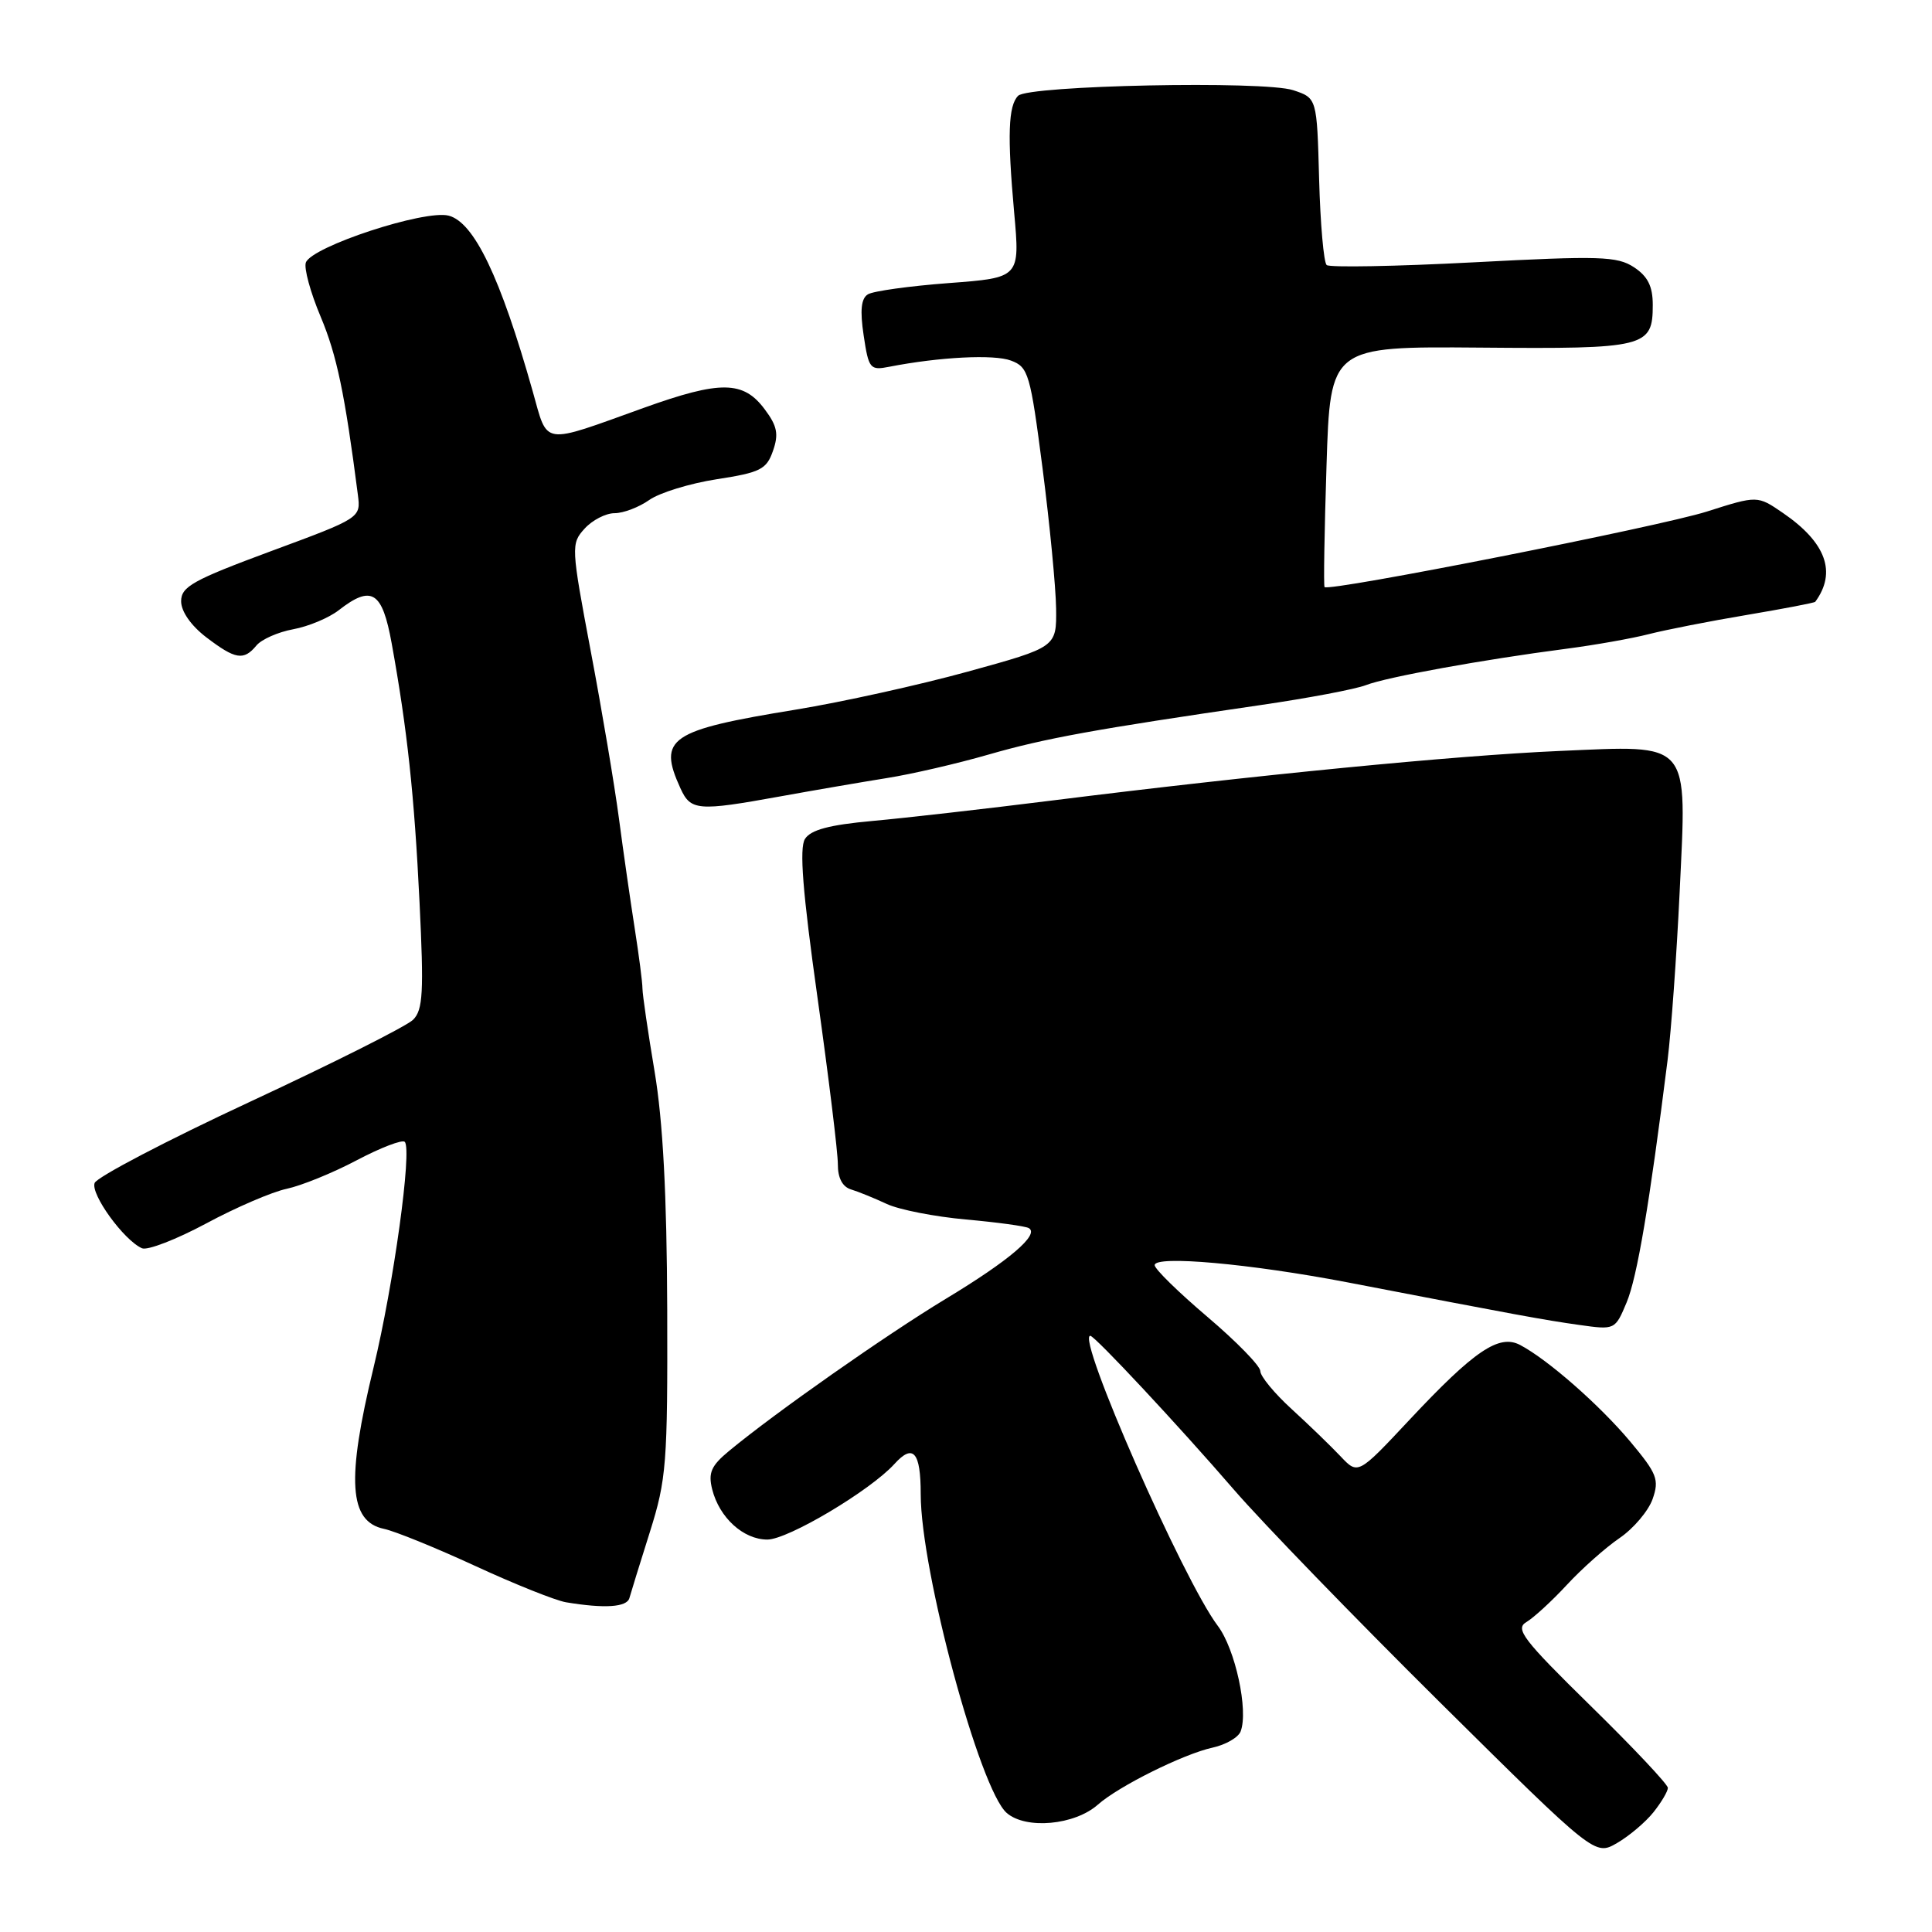 <?xml version="1.0" encoding="UTF-8" standalone="no"?>
<!DOCTYPE svg PUBLIC "-//W3C//DTD SVG 1.1//EN" "http://www.w3.org/Graphics/SVG/1.1/DTD/svg11.dtd" >
<svg xmlns="http://www.w3.org/2000/svg" xmlns:xlink="http://www.w3.org/1999/xlink" version="1.1" viewBox="0 0 256 256">
 <g >
 <path fill="currentColor"
d=" M 219.10 240.12 C 220.15 238.80 221.00 237.36 221.00 236.90 C 221.00 236.44 216.39 231.54 210.75 226.02 C 201.80 217.24 200.72 215.83 202.26 214.93 C 203.23 214.35 205.64 212.14 207.62 210.00 C 209.61 207.85 212.74 205.07 214.60 203.80 C 216.45 202.54 218.42 200.21 218.98 198.63 C 219.88 196.05 219.57 195.27 216.02 191.02 C 211.95 186.17 205.12 180.17 201.43 178.22 C 198.63 176.74 195.36 178.95 186.72 188.18 C 179.94 195.42 179.94 195.42 177.62 192.96 C 176.34 191.61 173.43 188.79 171.15 186.71 C 168.87 184.63 167.00 182.36 167.00 181.68 C 167.00 181.00 163.85 177.77 160.00 174.50 C 156.15 171.23 153.00 168.15 153.00 167.64 C 153.00 166.31 165.68 167.45 178.56 169.92 C 200.87 174.22 204.61 174.91 209.25 175.56 C 214.00 176.23 214.01 176.22 215.54 172.57 C 216.93 169.24 218.56 159.60 220.96 140.50 C 221.44 136.65 222.16 126.63 222.56 118.23 C 223.52 97.92 224.22 98.75 206.57 99.51 C 192.84 100.11 166.41 102.69 139.50 106.06 C 130.70 107.16 119.95 108.39 115.61 108.78 C 109.87 109.30 107.42 109.96 106.66 111.17 C 105.90 112.38 106.35 118.15 108.32 132.17 C 109.81 142.80 111.03 152.75 111.02 154.28 C 111.01 156.07 111.62 157.25 112.75 157.60 C 113.71 157.89 115.85 158.76 117.50 159.53 C 119.15 160.30 123.88 161.22 128.00 161.59 C 132.12 161.96 135.87 162.47 136.32 162.73 C 137.78 163.57 133.73 167.03 125.29 172.12 C 117.38 176.91 102.77 187.15 96.60 192.26 C 94.23 194.22 93.82 195.15 94.37 197.35 C 95.32 201.10 98.50 204.00 101.68 204.00 C 104.41 204.00 115.33 197.50 118.52 193.98 C 121.00 191.24 122.00 192.38 122.00 197.99 C 122.00 208.15 129.83 237.15 133.40 240.23 C 135.96 242.44 142.41 241.85 145.49 239.11 C 148.25 236.67 156.82 232.41 160.67 231.57 C 162.41 231.19 164.09 230.22 164.39 229.42 C 165.45 226.66 163.68 218.50 161.36 215.43 C 156.80 209.40 142.56 177.00 144.47 177.00 C 145.06 177.00 156.18 188.91 163.51 197.40 C 167.26 201.74 179.56 214.43 190.83 225.60 C 211.34 245.91 211.34 245.91 214.27 244.21 C 215.89 243.27 218.06 241.43 219.10 240.12 Z  M 83.40 211.75 C 83.59 211.06 84.81 207.12 86.11 203.00 C 88.31 196.02 88.47 193.96 88.41 173.50 C 88.36 158.27 87.84 148.58 86.74 142.00 C 85.86 136.78 85.14 131.82 85.13 131.00 C 85.13 130.18 84.66 126.58 84.10 123.00 C 83.54 119.42 82.60 112.90 82.02 108.50 C 81.44 104.10 79.76 94.11 78.28 86.30 C 75.67 72.45 75.65 72.04 77.46 70.05 C 78.48 68.92 80.27 68.00 81.43 68.00 C 82.60 68.00 84.67 67.21 86.03 66.25 C 87.39 65.29 91.42 64.05 94.98 63.50 C 100.75 62.61 101.57 62.20 102.42 59.75 C 103.20 57.54 102.99 56.45 101.34 54.25 C 98.51 50.43 95.48 50.39 85.31 54.04 C 71.59 58.97 72.64 59.12 70.58 51.83 C 66.31 36.71 62.81 29.42 59.43 28.57 C 56.23 27.77 41.34 32.66 40.53 34.78 C 40.25 35.51 41.13 38.75 42.49 41.97 C 44.63 47.07 45.69 52.14 47.42 65.56 C 47.81 68.63 47.81 68.63 35.91 73.03 C 25.58 76.86 24.00 77.73 24.00 79.67 C 24.00 81.02 25.31 82.90 27.34 84.45 C 31.20 87.39 32.29 87.57 33.98 85.53 C 34.65 84.72 36.84 83.75 38.85 83.38 C 40.86 83.01 43.57 81.88 44.88 80.86 C 49.25 77.46 50.65 78.34 51.90 85.25 C 53.96 96.62 54.90 105.34 55.59 119.54 C 56.17 131.48 56.05 133.81 54.74 135.12 C 53.89 135.97 44.17 140.85 33.15 145.98 C 22.12 151.11 12.85 155.96 12.54 156.75 C 11.98 158.23 16.41 164.34 18.81 165.40 C 19.53 165.72 23.35 164.24 27.31 162.12 C 31.26 159.99 36.08 157.92 38.00 157.52 C 39.92 157.11 44.10 155.42 47.27 153.74 C 50.44 152.07 53.31 150.97 53.63 151.30 C 54.63 152.30 52.15 170.25 49.50 181.20 C 45.88 196.12 46.24 201.60 50.87 202.58 C 52.32 202.88 57.77 205.10 63.00 207.51 C 68.22 209.92 73.62 212.08 75.00 212.31 C 80.10 213.16 83.07 212.97 83.40 211.75 Z  M 103.37 105.53 C 107.84 104.72 114.20 103.63 117.50 103.10 C 120.80 102.58 126.88 101.17 131.00 99.98 C 138.46 97.83 145.07 96.63 167.00 93.43 C 173.32 92.51 179.62 91.32 181.00 90.78 C 183.73 89.72 196.44 87.41 207.50 85.97 C 211.35 85.47 216.30 84.59 218.50 84.02 C 220.70 83.46 226.52 82.31 231.42 81.49 C 236.33 80.66 240.43 79.88 240.53 79.74 C 243.40 75.83 241.96 71.88 236.25 67.97 C 232.87 65.65 232.87 65.65 226.18 67.78 C 219.97 69.76 176.05 78.44 175.51 77.79 C 175.37 77.63 175.49 70.39 175.77 61.70 C 176.27 45.90 176.27 45.90 196.14 46.06 C 218.09 46.25 219.00 46.02 219.00 40.40 C 219.00 37.93 218.34 36.62 216.51 35.41 C 214.28 33.95 211.99 33.88 195.26 34.76 C 184.94 35.30 176.18 35.46 175.79 35.12 C 175.40 34.77 174.95 29.65 174.79 23.74 C 174.50 12.99 174.50 12.99 171.35 11.95 C 167.48 10.67 136.29 11.31 134.91 12.69 C 133.60 14.00 133.46 17.93 134.38 28.15 C 135.16 36.80 135.16 36.80 125.71 37.51 C 120.52 37.90 115.70 38.57 115.00 39.00 C 114.10 39.55 113.94 41.13 114.44 44.45 C 115.10 48.87 115.29 49.10 117.82 48.60 C 124.48 47.30 131.71 46.93 133.96 47.78 C 136.27 48.64 136.52 49.50 138.15 62.10 C 139.10 69.47 139.90 77.81 139.94 80.63 C 140.00 85.75 140.00 85.75 128.25 88.99 C 121.79 90.77 111.55 93.03 105.50 94.02 C 88.68 96.76 87.13 97.81 90.16 104.45 C 91.52 107.43 92.44 107.51 103.37 105.53 Z "/>
</g>
</svg>
